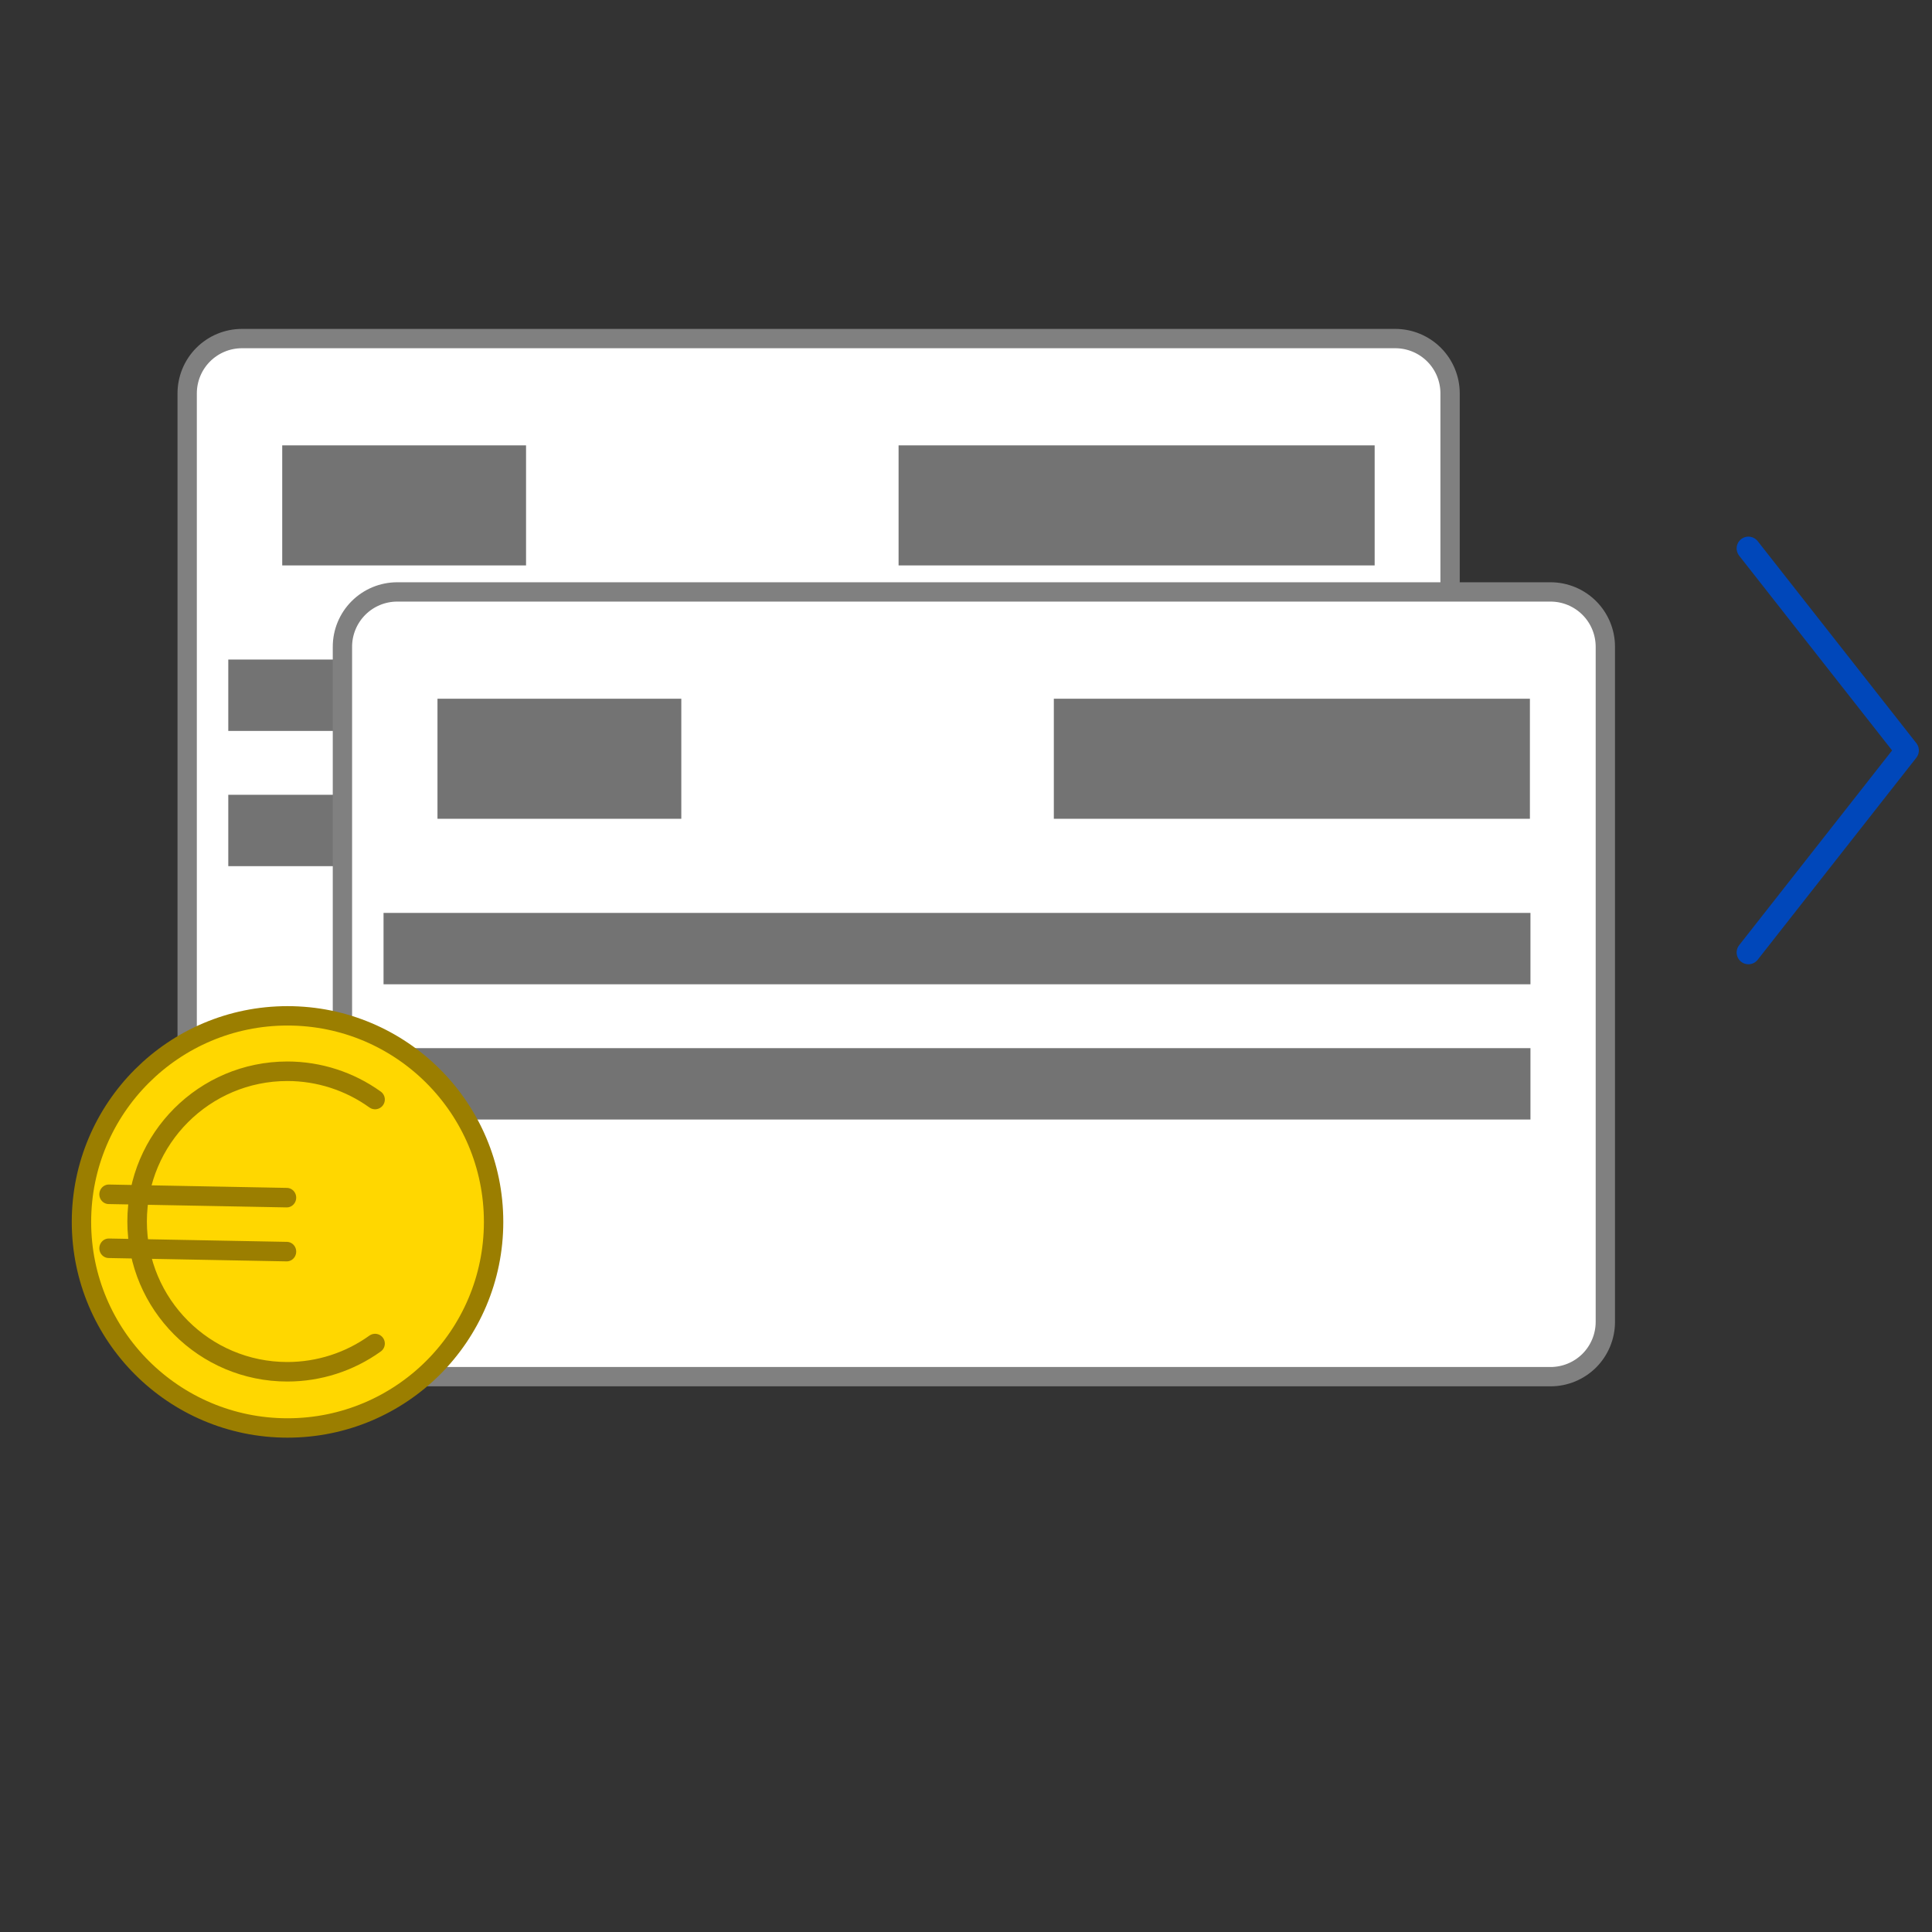 <?xml version="1.0" encoding="UTF-8" standalone="no"?>
<!DOCTYPE svg PUBLIC "-//W3C//DTD SVG 1.1//EN" "http://www.w3.org/Graphics/SVG/1.1/DTD/svg11.dtd">
<svg width="100%" height="100%" viewBox="0 0 50 50" version="1.1" xmlns="http://www.w3.org/2000/svg" xmlns:xlink="http://www.w3.org/1999/xlink" xml:space="preserve" xmlns:serif="http://www.serif.com/" style="fill-rule:evenodd;clip-rule:evenodd;stroke-linecap:round;stroke-linejoin:round;stroke-miterlimit:1.5;">
    <rect x="0" y="0" width="50" height="50" fill="#333333" stroke="none"/>
    <g transform="matrix(1,0,0,1,2.917,-4.431)">
        <g transform="matrix(1,0,0,1,-11.974,-0.604)">
            <path d="M46.585,15.215C46.585,14.839 46.435,14.478 46.17,14.213C45.904,13.947 45.543,13.797 45.167,13.797C39.792,13.797 20.694,13.797 15.319,13.797C14.943,13.797 14.582,13.947 14.316,14.213C14.051,14.478 13.901,14.839 13.901,15.215C13.901,18.938 13.901,28.965 13.901,32.688C13.901,33.064 14.051,33.425 14.316,33.691C14.582,33.956 14.943,34.106 15.319,34.106C20.694,34.106 39.792,34.106 45.167,34.106C45.543,34.106 45.904,33.956 46.17,33.691C46.435,33.425 46.585,33.064 46.585,32.688C46.585,28.965 46.585,18.938 46.585,15.215Z" style="fill:white;stroke:rgb(128,128,128);stroke-width:0.5px;"/>
        </g>
        <g transform="matrix(1,0,0,1,-0.921,0)">
            <rect x="5.308" y="15.957" width="6.31" height="3.107" style="fill:rgb(115,115,115);"/>
        </g>
        <g transform="matrix(1.129,0,0,1,-4.23,0)">
            <rect x="21.761" y="15.957" width="10.913" height="3.107" style="fill:rgb(115,115,115);"/>
        </g>
        <rect x="2.991" y="21.5" width="29.682" height="1.847" style="fill:rgb(115,115,115);"/>
        <g transform="matrix(1,0,0,1,1.38778e-17,3.5)">
            <rect x="2.991" y="21.5" width="29.682" height="1.847" style="fill:rgb(115,115,115);"/>
        </g>
    </g>
    <g transform="matrix(1,0,0,1,6.935,2.126)">
        <g transform="matrix(1,0,0,1,-11.974,-0.604)">
            <path d="M46.585,15.215C46.585,14.839 46.435,14.478 46.17,14.213C45.904,13.947 45.543,13.797 45.167,13.797C39.792,13.797 20.694,13.797 15.319,13.797C14.943,13.797 14.582,13.947 14.316,14.213C14.051,14.478 13.901,14.839 13.901,15.215C13.901,18.938 13.901,28.965 13.901,32.688C13.901,33.064 14.051,33.425 14.316,33.691C14.582,33.956 14.943,34.106 15.319,34.106C20.694,34.106 39.792,34.106 45.167,34.106C45.543,34.106 45.904,33.956 46.17,33.691C46.435,33.425 46.585,33.064 46.585,32.688C46.585,28.965 46.585,18.938 46.585,15.215Z" style="fill:white;stroke:rgb(128,128,128);stroke-width:0.5px;"/>
        </g>
        <g transform="matrix(1,0,0,1,-0.921,0)">
            <rect x="5.308" y="15.957" width="6.31" height="3.107" style="fill:rgb(115,115,115);"/>
        </g>
        <g transform="matrix(1.129,0,0,1,-4.23,0)">
            <rect x="21.761" y="15.957" width="10.913" height="3.107" style="fill:rgb(115,115,115);"/>
        </g>
        <rect x="2.991" y="21.5" width="29.682" height="1.847" style="fill:rgb(115,115,115);"/>
        <g transform="matrix(1,0,0,1,1.38778e-17,3.5)">
            <rect x="2.991" y="21.5" width="29.682" height="1.847" style="fill:rgb(115,115,115);"/>
        </g>
    </g>
    <g transform="matrix(1,0,0,1,2.07,-3.926)">
        <path d="M43.179,18.119L47.285,23.347L43.179,28.576" style="fill:none;stroke:rgb(0,71,186);stroke-width:0.61px;"/>
    </g>
    <g transform="matrix(1.203,0,0,1.203,0.185,-3.358)">
        <g transform="matrix(0.556,0,0,0.556,-0.534,9.113)">
            <circle cx="11.809" cy="35.908" r="7.973" style="fill:rgb(255,215,0);stroke:rgb(155,126,0);stroke-width:0.75px;"/>
        </g>
        <g transform="matrix(1,0,0,1,-2.491,-12.418)">
            <path d="M10.406,38.863C9.856,38.468 9.196,38.255 8.519,38.255C6.735,38.255 5.287,39.704 5.287,41.488C5.287,43.272 6.735,44.72 8.519,44.72C9.196,44.72 9.856,44.508 10.406,44.113C9.856,44.508 9.196,44.72 8.519,44.72C6.735,44.72 5.287,43.272 5.287,41.488C5.287,39.704 6.735,38.255 8.519,38.255C9.196,38.255 9.856,38.468 10.406,38.863Z" style="fill:rgb(255,215,0);stroke:rgb(155,126,0);stroke-width:0.42px;"/>
        </g>
        <g transform="matrix(0.968,-0.001,-0.001,1,-1.539,-11.225)">
            <path d="M3.891,40.874L7.846,40.95" style="fill:none;stroke:rgb(155,126,0);stroke-width:0.42px;"/>
        </g>
        <g transform="matrix(0.968,-0.001,-0.001,1,-1.539,-12.386)">
            <path d="M3.891,40.874L7.846,40.95" style="fill:none;stroke:rgb(155,126,0);stroke-width:0.42px;"/>
        </g>
    </g>
</svg>
